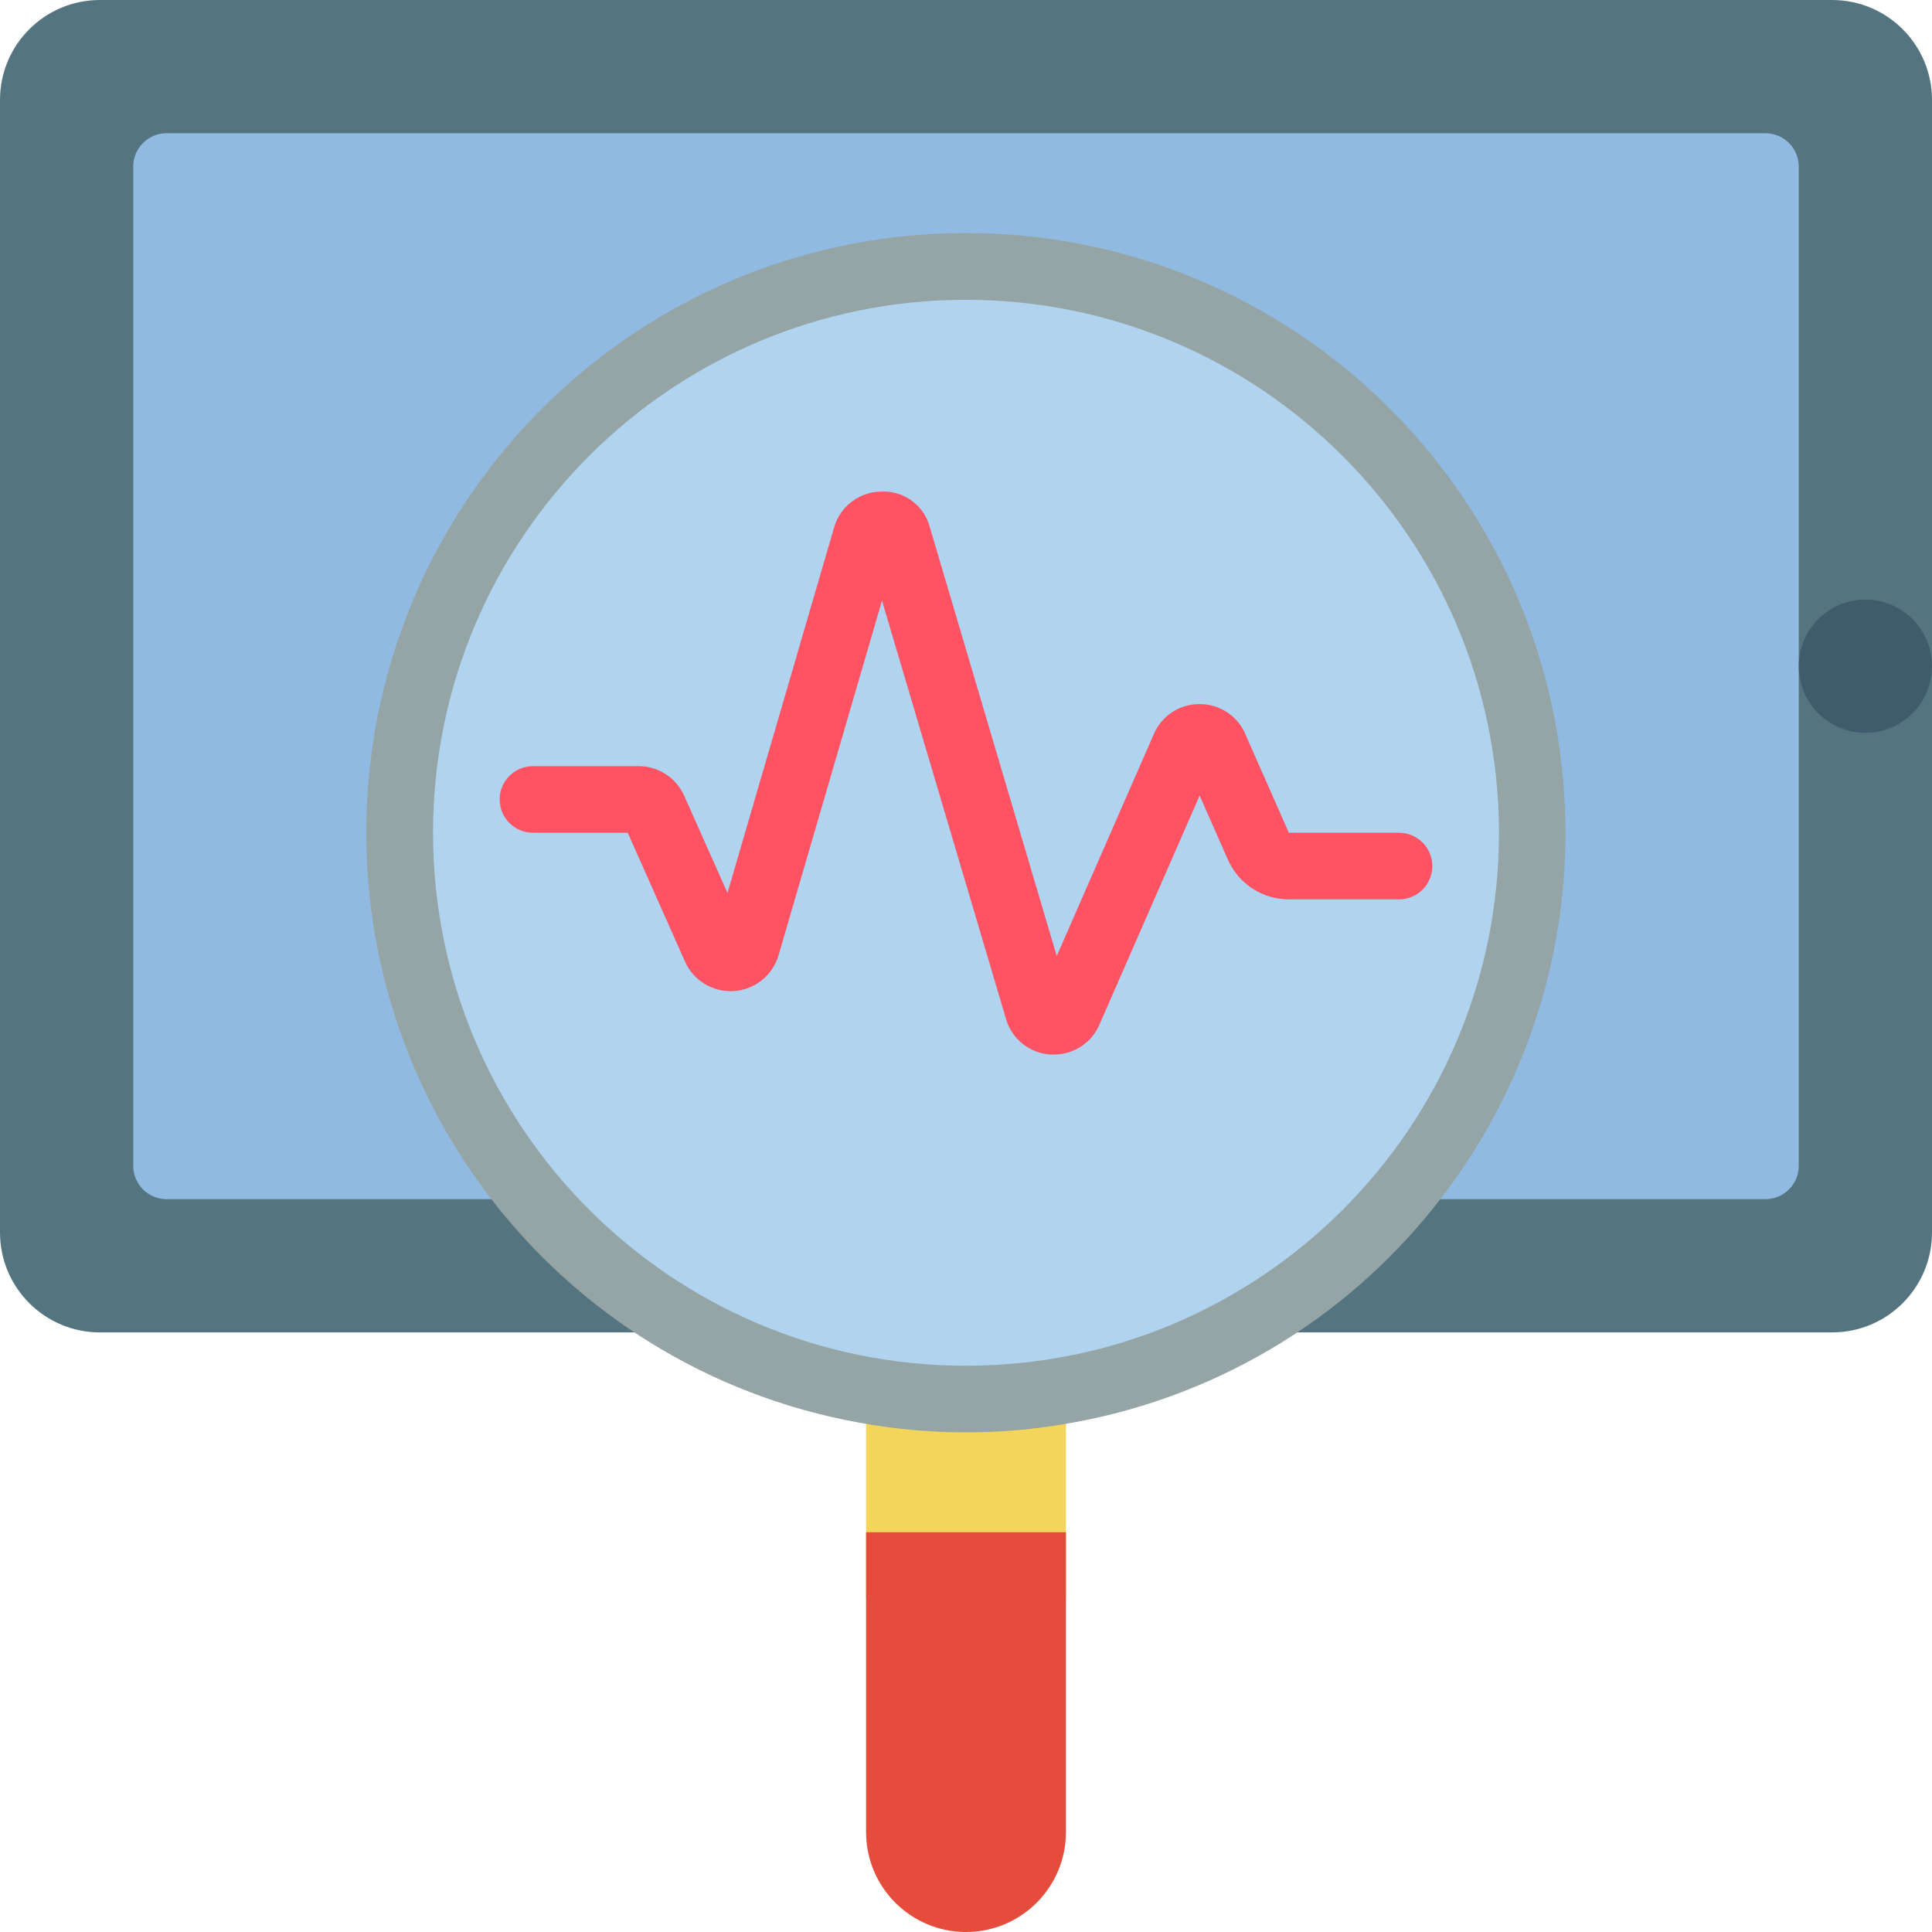 <svg height="512" viewBox="0 0 58 58" width="512" xmlns="http://www.w3.org/2000/svg"><g id="Page-1" fill="none" fill-rule="evenodd"><g id="092---Ipad-Analytics"><path id="Path" d="m37 40h18c1.657 0 3-1.343 3-3v-34c0-1.657-1.343-3-3-3h-52c-1.657 0-3 1.343-3 3v34c0 1.657 1.343 3 3 3z" fill="#547580"/><path id="Path" d="m41.95 36h11.05c.552 0 1-.448 1-1v-30c0-.552-.448-1-1-1h-48c-.552 0-1 .448-1 1v30c0 .552.448 1 1 1z" fill="#90bae1"/><circle id="Oval" cx="56" cy="20" fill="#3f5c6c" r="2"/><path id="Path" d="m32 40.73v7.27h-6v-7.27c1.984.36 4.016.36 6 0z" fill="#f3d55b"/><path id="Path" d="m46 25c.004 8.232-5.896 15.282-14 16.73-1.984.36-4.016.36-6 0-8.858-1.588-14.943-9.804-13.881-18.74s8.905-15.496 17.888-14.963 15.995 7.974 15.993 16.973z" fill="#b0d3f0"/><path id="Shape" d="m29 43c-1.067.001-2.132-.094-3.182-.286-9.176-1.646-15.577-10.026-14.751-19.313.826-9.286 8.606-16.405 17.929-16.405s17.103 7.119 17.929 16.405c.826 9.286-5.575 17.667-14.751 19.313-1.047.191-2.11.287-3.174.286zm0-34c-8.837 0-16 7.163-16 16s7.163 16 16 16 16-7.163 16-16c-.01-8.832-7.168-15.99-16-16z" fill="#95a5a5" fill-rule="nonzero"/><path id="Path" d="m32 46v9c0 1.657-1.343 3-3 3s-3-1.343-3-3v-9z" fill="#e64c3c"/><path id="Path" d="m31.637 31.658c-.033 0-.065 0-.1 0-.628-.038-1.164-.467-1.337-1.072l-3.722-12.553-3.106 10.648c-.178.602-.712 1.03-1.339 1.072-.627.042-1.213-.311-1.469-.885l-1.719-3.868h-2.845c-.552 0-1-.448-1-1s.448-1 1-1h3.171c.592 0 1.128.349 1.369.889l1.3 2.916 3.2-10.97c.183-.64.769-1.08 1.434-1.078.672-.025 1.272.42 1.441 1.071l3.809 12.872 2.915-6.663c.23-.537.752-.889 1.336-.9h.039c.568-.003 1.088.319 1.339.828l1.34 3.035h3.307c.552 0 1 .448 1 1s-.448 1-1 1h-3.307c-.792 0-1.51-.467-1.83-1.192l-.849-1.923-3.008 6.875c-.235.547-.774.9-1.369.898z" fill="#ff5364"/></g></g></svg>